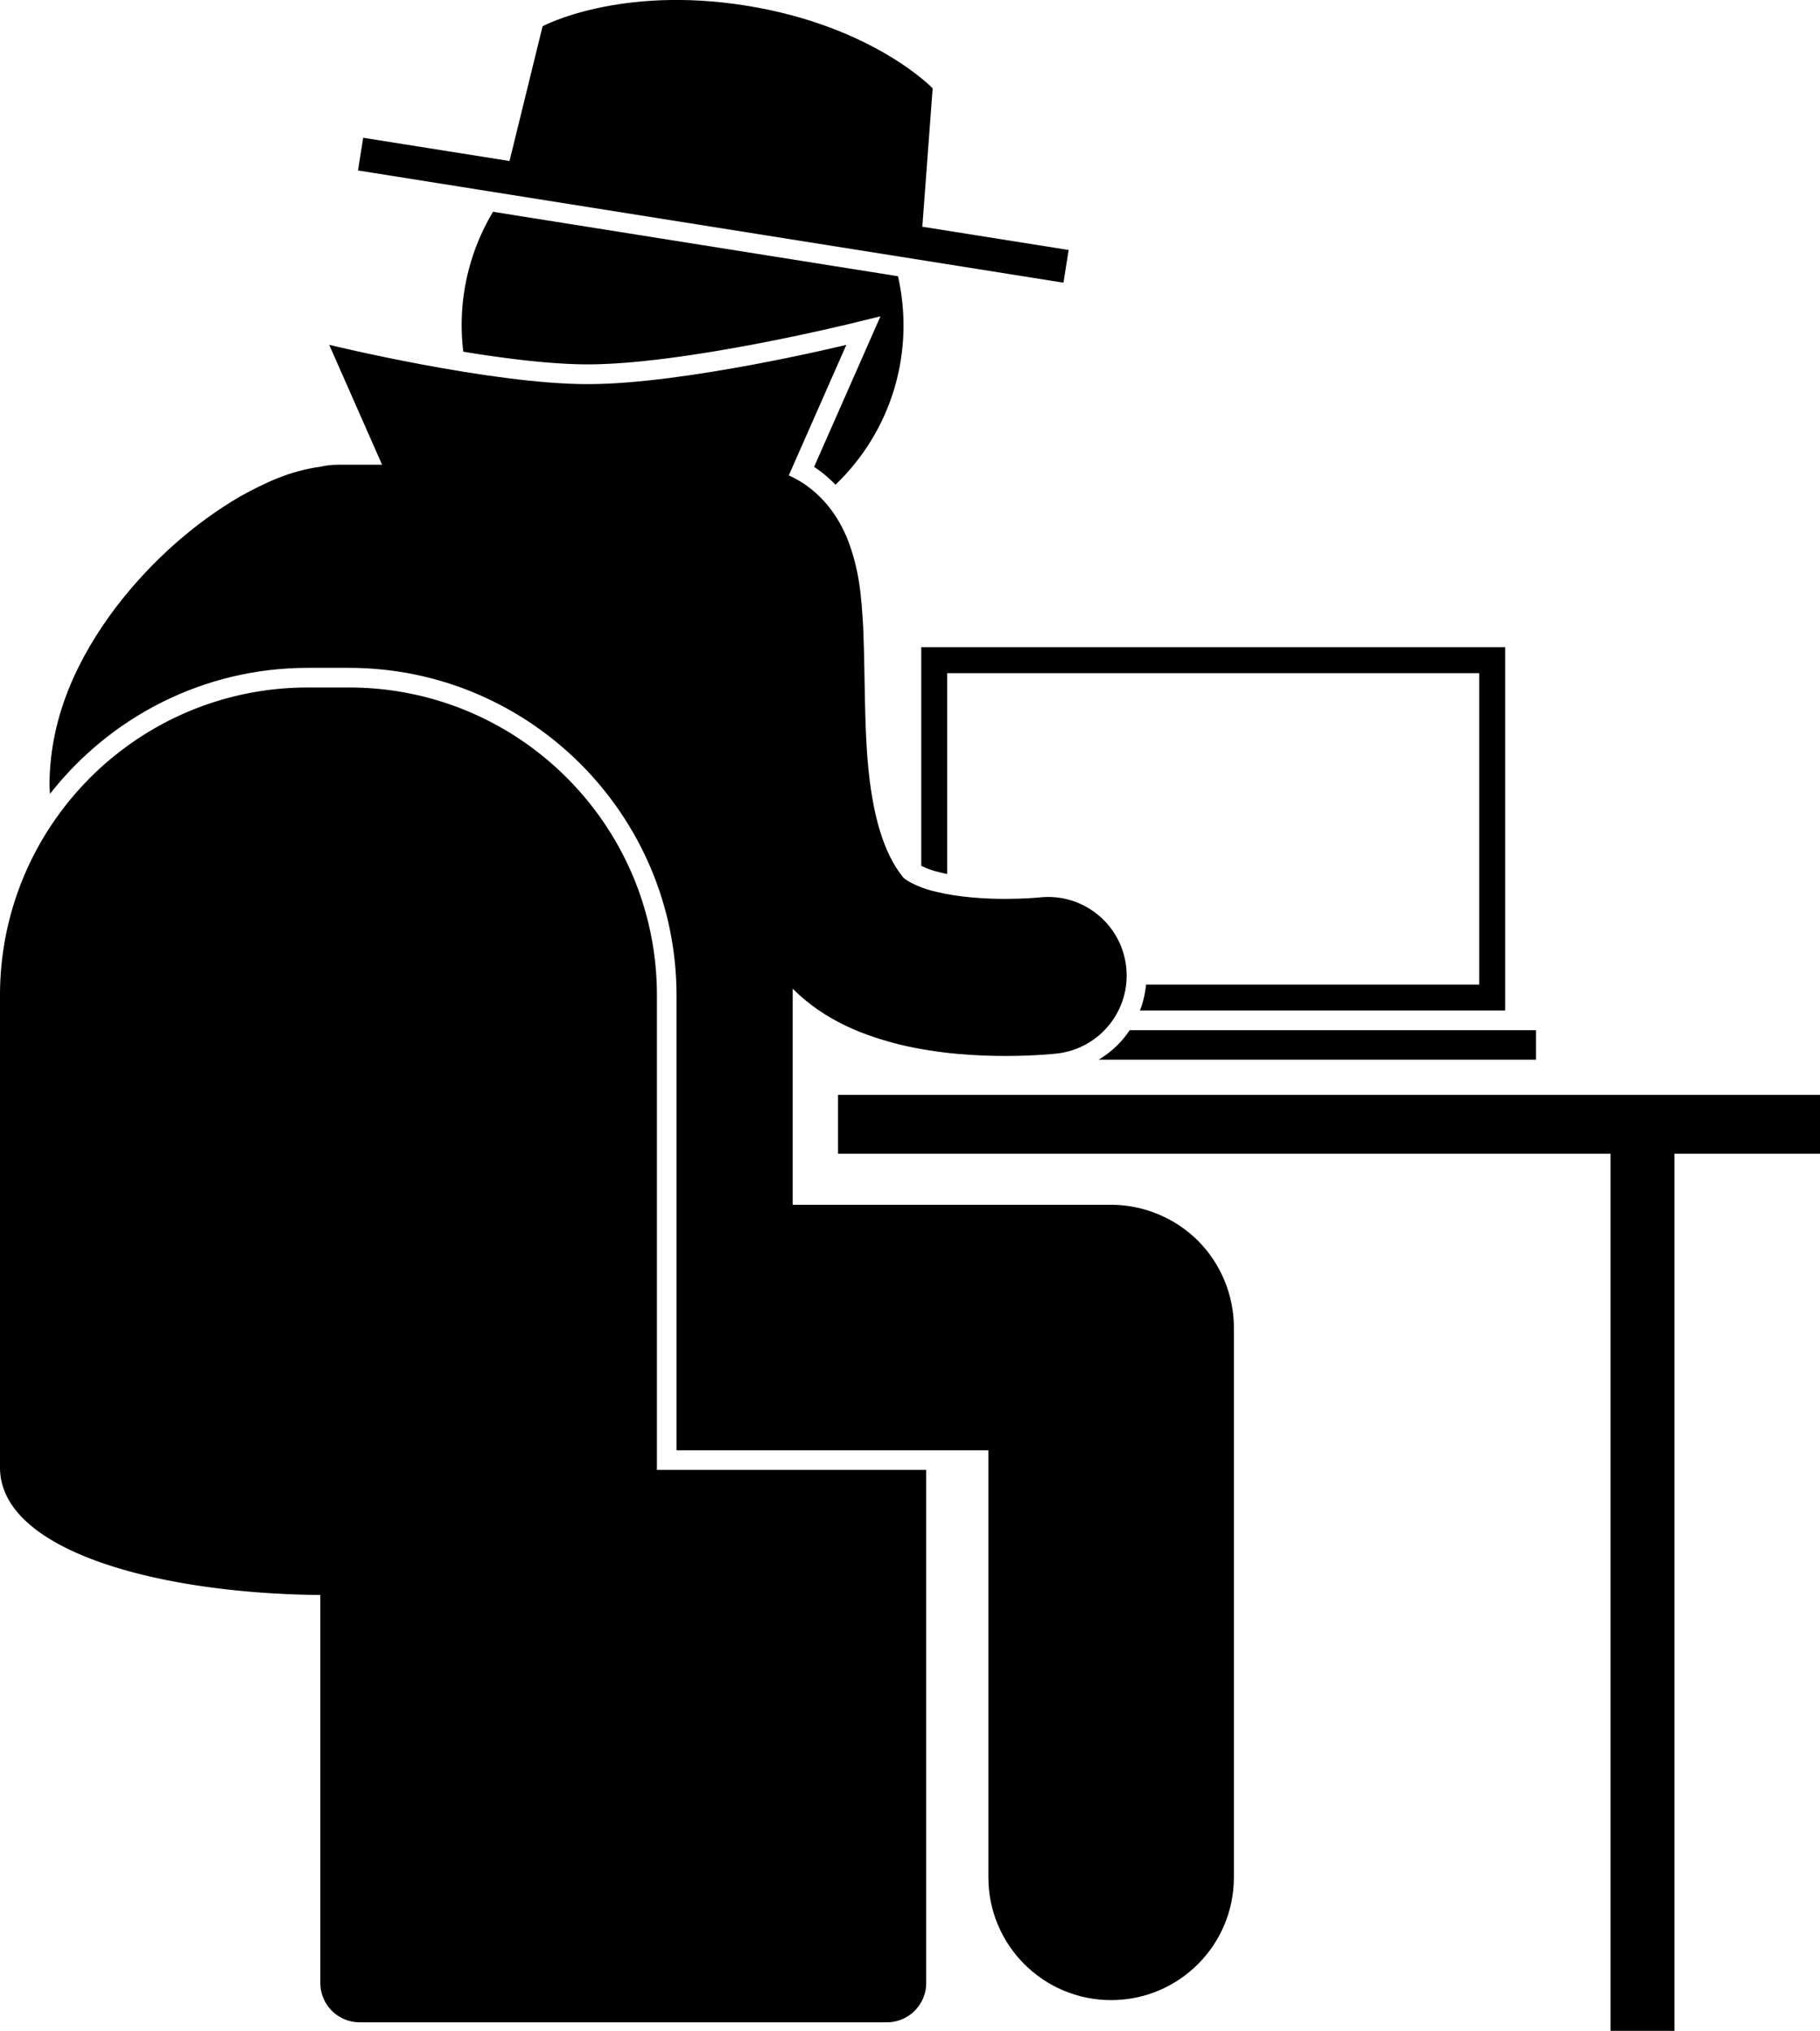 <svg xmlns="http://www.w3.org/2000/svg" xml:space="preserve" viewBox="0 0 287.19 320.49" shape-rendering="geometricPrecision" text-rendering="geometricPrecision" image-rendering="optimizeQuality" fill-rule="evenodd" clip-rule="evenodd"><g fill="currentColor"><path d="M149.46 137.94v-31.71h83.95v49.14h-52.57c-.13 1.41-.45 2.78-.96 4.09h57.63v-57.33h-92.14v34.49c.62.32 1.65.76 3.14 1.09.3.08.63.15.96.21zM173.38 167.22h68.99v-4.65h-64.11c-.25.36-.5.72-.78 1.07a15.222 15.222 0 0 1-4.11 3.58zM132.83 51.41l6.1-1.49-2.53 5.75-7.94 18.01c.42.27.82.56 1.21.86.77.59 1.49 1.25 2.17 1.95 6.61-6.34 10.73-15.26 10.73-25.15 0-2.66-.31-5.25-.87-7.75L77.8 33.42a34.719 34.719 0 0 0-4.95 17.91c0 1.41.09 2.8.26 4.17 6.73 1.11 13.95 2 19.66 2 14.81 0 39.82-6.05 40.07-6.11zM50.55 312.93c0 3.42 2.78 6.2 6.2 6.2h83.2c3.42 0 6.2-2.78 6.2-6.2v-80.97h-42.51c0-.13.02-.25.02-.38v-74.5c0-26.83-21.76-48.59-48.59-48.59h-6.48C21.76 108.49 0 130.24 0 157.08v74.5c0 12.66 23.08 19.34 47.45 20.06 1.03.03 2.06.05 3.1.06v61.23z"/><path d="M175.33 190.12h-50.25v-34.1c5.24 5.22 11.46 7.45 16.94 8.83 6.24 1.49 12.11 1.78 16.62 1.79 4.61 0 7.78-.35 8.1-.38 6.81-.75 11.72-6.87 10.97-13.67-.75-6.81-6.88-11.72-13.68-10.97-.28.03-2.45.23-5.39.23-3.26.01-7.5-.28-10.82-1.1-3.41-.75-5.34-2.17-5.35-2.36-2.18-2.66-3.84-6.82-4.78-12.22-1.47-8.1-1.09-18.08-1.48-27.14-.28-4.61-.51-8.99-2.56-14.16-1.07-2.55-2.83-5.52-5.92-7.9-.99-.78-2.1-1.42-3.26-1.95l9.08-20.6s-25.43 6.2-40.8 6.2c-15.36 0-40.8-6.2-40.8-6.2l8.34 18.92h-7.05c-.94 0-1.85.12-2.72.32-4.77.65-8.61 2.47-12.57 4.65-7.05 4.09-13.99 10.08-19.74 17.62-5.64 7.52-10.32 16.78-10.4 27.76 0 .52.04 1.06.07 1.59 9.47-12.09 24.19-19.89 40.7-19.89h6.48c28.5 0 51.69 23.19 51.69 51.69v71.78h49.21v67.4c0 10.69 8.67 19.37 19.37 19.37 10.7 0 19.37-8.67 19.37-19.37v-86.77c0-5.1-2.06-10.09-5.67-13.7-3.61-3.6-8.6-5.67-13.7-5.67zM167.81 44.61l.82-5.16-23.09-3.67 1.63-21.84S137.76 4.08 117.69.88C97.63-2.31 85.62 4.14 85.62 4.14L80.4 25.41l-23.09-3.67-.82 5.16 111.32 17.71z"/><path d="M132.24 182.06h121.9v138.42h10.07V182.06h22.98v-9.29H132.24z"/></g></svg>